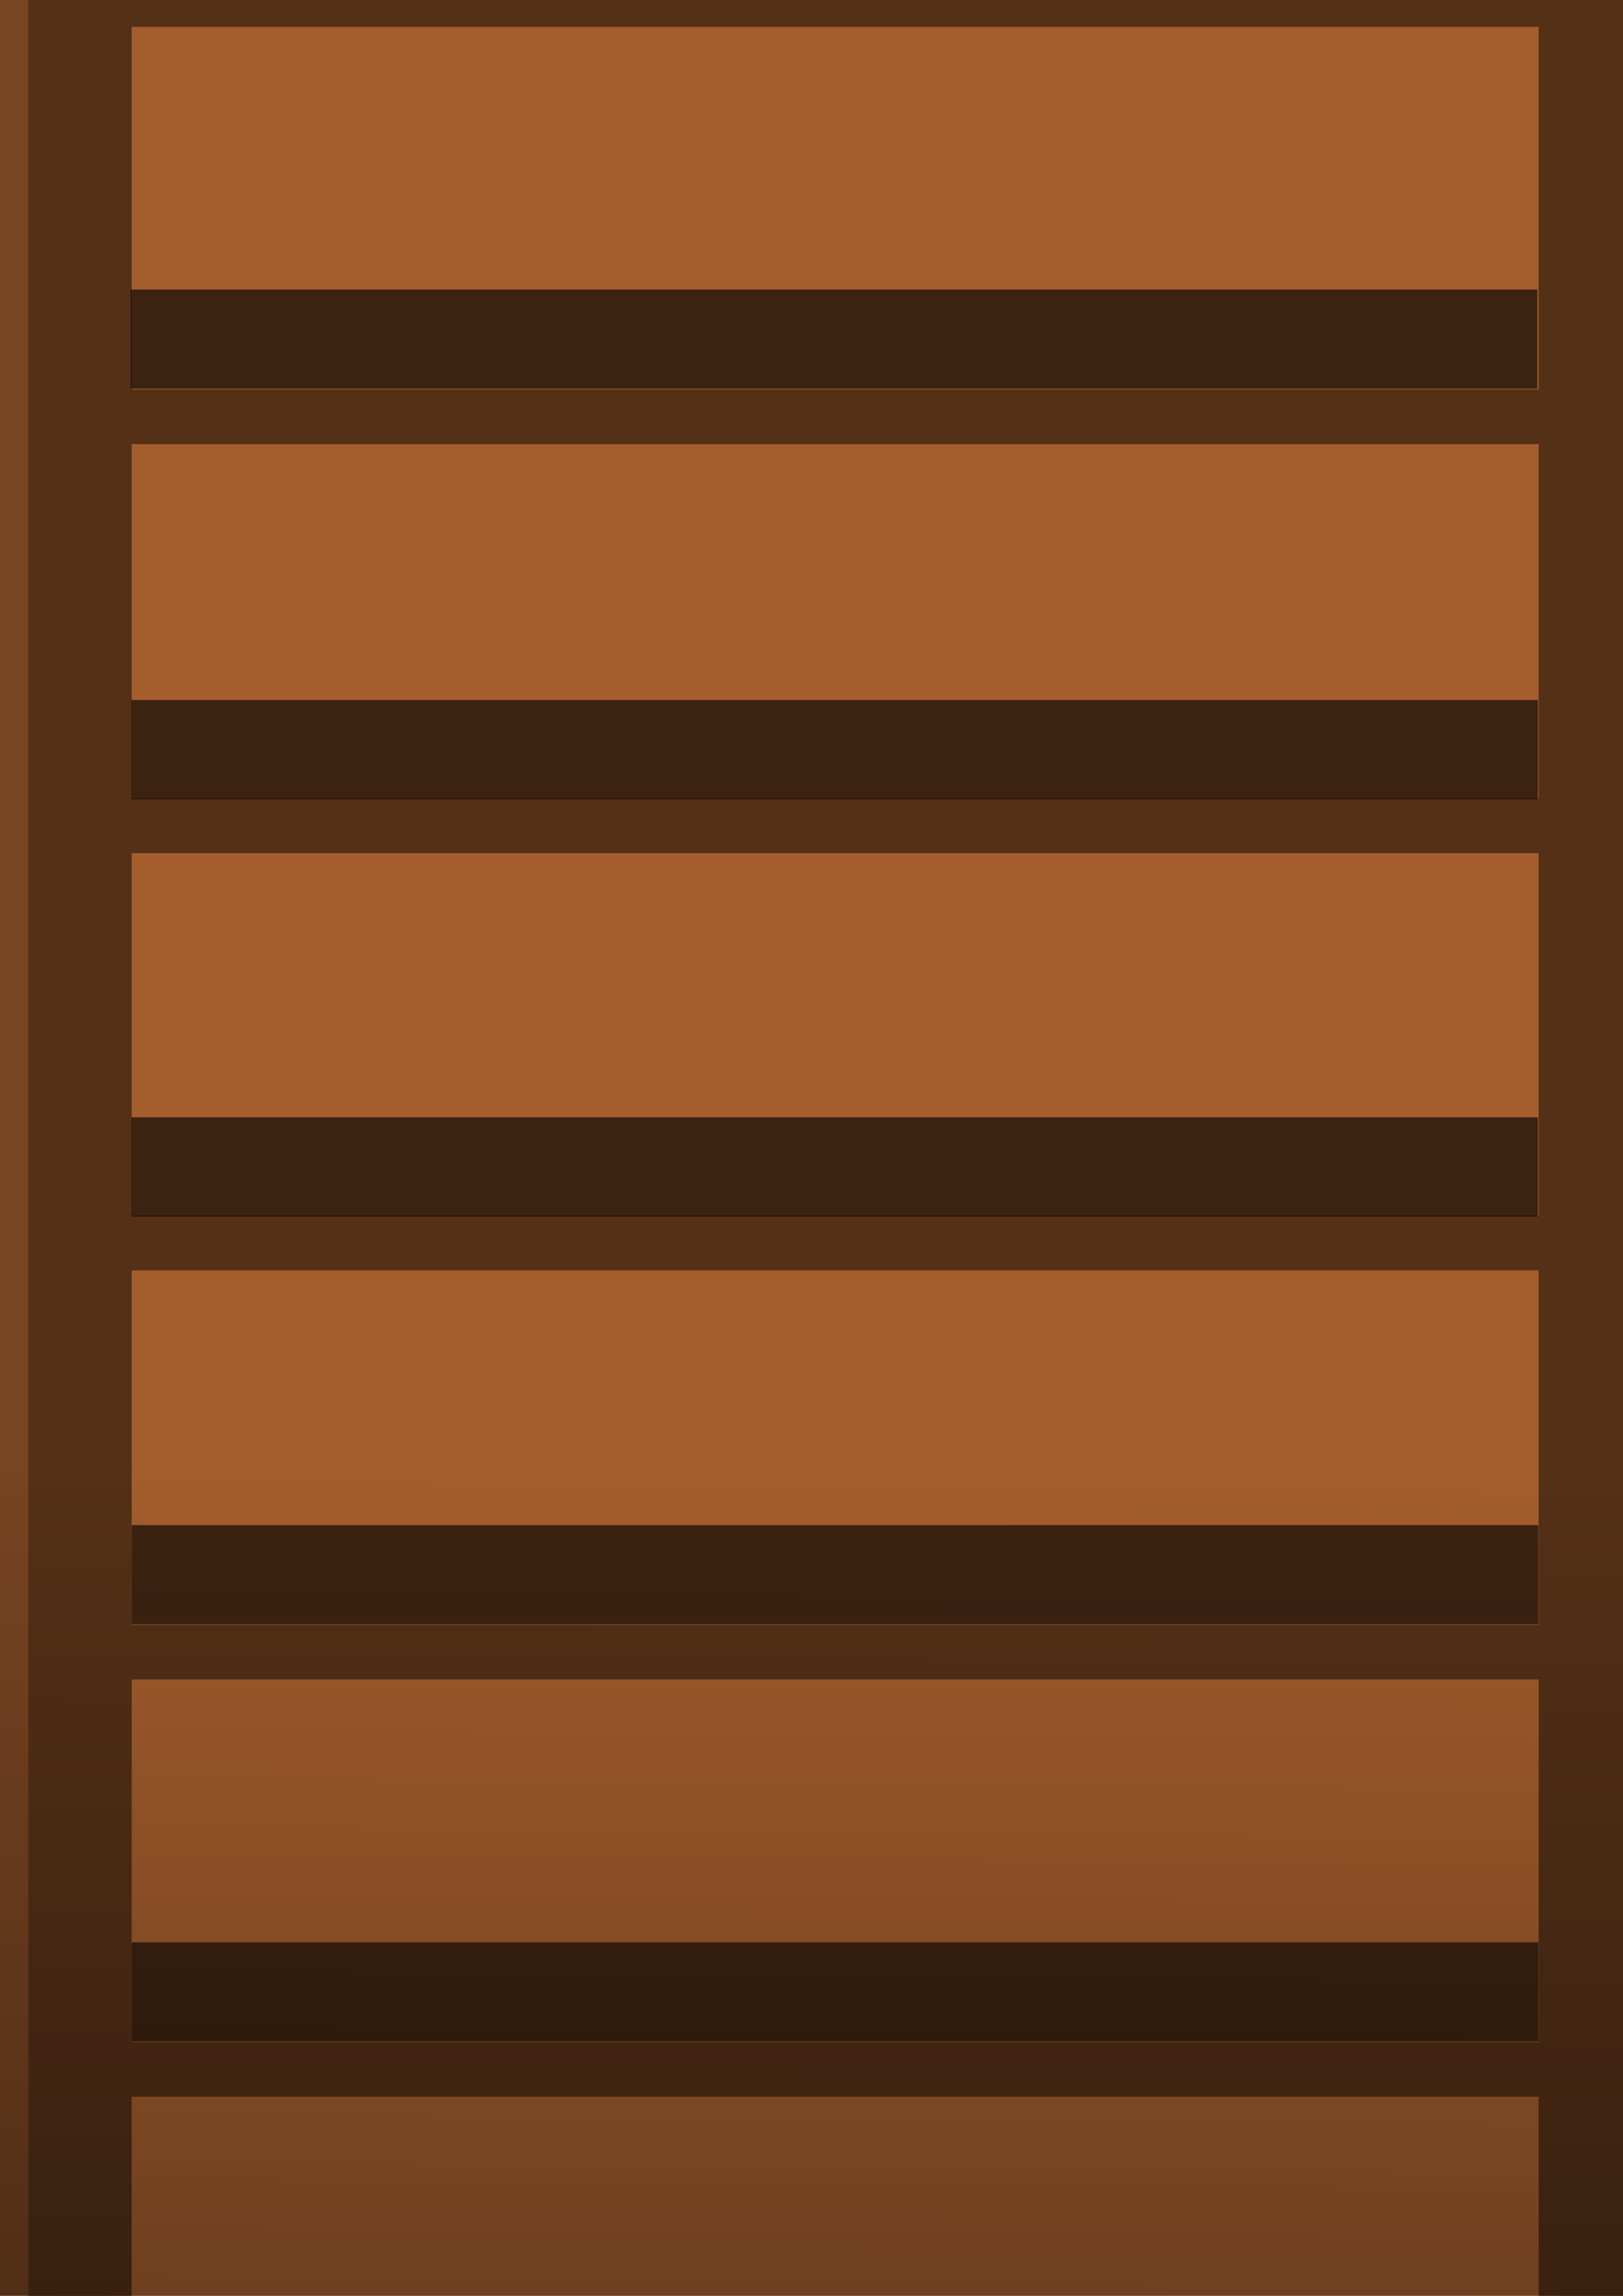 <?xml version="1.0" encoding="UTF-8" standalone="no"?>
<!-- Created with Inkscape (http://www.inkscape.org/) -->

<svg
   xmlns:dc="http://purl.org/dc/elements/1.1/"
   xmlns:cc="http://creativecommons.org/ns#"
   xmlns:rdf="http://www.w3.org/1999/02/22-rdf-syntax-ns#"
   xmlns:svg="http://www.w3.org/2000/svg"
   xmlns="http://www.w3.org/2000/svg"
   xmlns:xlink="http://www.w3.org/1999/xlink"
   xmlns:sodipodi="http://sodipodi.sourceforge.net/DTD/sodipodi-0.dtd"
   xmlns:inkscape="http://www.inkscape.org/namespaces/inkscape"
   width="210mm"
   height="297mm"
   viewBox="0 0 210 297"
   version="1.1"
   id="svg825"
   inkscape:version="0.92.4 (5da689c313, 2019-01-14)"
   sodipodi:docname="stairs.svg">
  <defs
     id="defs819">
    <linearGradient
       inkscape:collect="always"
       id="linearGradient1444">
      <stop
         style="stop-color:#000000;stop-opacity:1;"
         offset="0"
         id="stop1440" />
      <stop
         style="stop-color:#000000;stop-opacity:0;"
         offset="1"
         id="stop1442" />
    </linearGradient>
    <linearGradient
       inkscape:collect="always"
       xlink:href="#linearGradient1444"
       id="linearGradient1446"
       x1="-502.559"
       y1="108.201"
       x2="-30.531"
       y2="108.216"
       gradientUnits="userSpaceOnUse"
       gradientTransform="matrix(0.71,0,0,1,-166.993,0.052)" />
  </defs>
  <sodipodi:namedview
     id="base"
     pagecolor="#ffffff"
     bordercolor="#666666"
     borderopacity="1.0"
     inkscape:pageopacity="0.0"
     inkscape:pageshadow="2"
     inkscape:zoom="0.175"
     inkscape:cx="341.2132"
     inkscape:cy="367.13251"
     inkscape:document-units="mm"
     inkscape:current-layer="layer1"
     showgrid="false"
     inkscape:window-width="1820"
     inkscape:window-height="1058"
     inkscape:window-x="92"
     inkscape:window-y="-8"
     inkscape:window-maximized="1" />
  <g
     inkscape:label="Layer 1"
     inkscape:groupmode="layer"
     id="layer1">
    <rect
       style="opacity:1;fill:#a45d2d;fill-opacity:1;fill-rule:nonzero;stroke:#543017;stroke-width:7.065;stroke-linecap:round;stroke-linejoin:miter;stroke-miterlimit:4;stroke-dasharray:none;stroke-dashoffset:37;stroke-opacity:1"
       id="rect1374"
       width="194.769"
       height="53.979"
       x="10.573"
       y="-266.763" />
    <rect
       y="-213.846"
       x="10.573"
       height="53.979"
       width="194.769"
       id="rect1376"
       style="opacity:1;fill:#a45d2d;fill-opacity:1;fill-rule:nonzero;stroke:#543017;stroke-width:7.065;stroke-linecap:round;stroke-linejoin:miter;stroke-miterlimit:4;stroke-dasharray:none;stroke-dashoffset:37;stroke-opacity:1" />
    <rect
       y="-159.868"
       x="10.573"
       height="53.979"
       width="194.769"
       id="rect1378"
       style="opacity:1;fill:#a45d2d;fill-opacity:1;fill-rule:nonzero;stroke:#543017;stroke-width:7.065;stroke-linecap:round;stroke-linejoin:miter;stroke-miterlimit:4;stroke-dasharray:none;stroke-dashoffset:37;stroke-opacity:1" />
    <rect
       style="opacity:1;fill:#a45d2d;fill-opacity:1;fill-rule:nonzero;stroke:#543017;stroke-width:7.065;stroke-linecap:round;stroke-linejoin:miter;stroke-miterlimit:4;stroke-dasharray:none;stroke-dashoffset:37;stroke-opacity:1"
       id="rect1380"
       width="194.769"
       height="53.979"
       x="10.573"
       y="-106.952" />
    <rect
       y="-52.973"
       x="10.573"
       height="53.979"
       width="194.769"
       id="rect1382"
       style="opacity:1;fill:#a45d2d;fill-opacity:1;fill-rule:nonzero;stroke:#543017;stroke-width:7.065;stroke-linecap:round;stroke-linejoin:miter;stroke-miterlimit:4;stroke-dasharray:none;stroke-dashoffset:37;stroke-opacity:1" />
    <rect
       style="opacity:1;fill:#a45d2d;fill-opacity:1;fill-rule:nonzero;stroke:#543017;stroke-width:7.065;stroke-linecap:round;stroke-linejoin:miter;stroke-miterlimit:4;stroke-dasharray:none;stroke-dashoffset:37;stroke-opacity:1"
       id="rect1384"
       width="194.769"
       height="53.979"
       x="10.573"
       y="-0.057" />
    <rect
       style="opacity:1;fill:#a45d2d;fill-opacity:1;fill-rule:nonzero;stroke:#543017;stroke-width:7.065;stroke-linecap:round;stroke-linejoin:miter;stroke-miterlimit:4;stroke-dasharray:none;stroke-dashoffset:37;stroke-opacity:1"
       id="rect1386"
       width="194.769"
       height="53.979"
       x="10.573"
       y="53.921" />
    <rect
       y="106.837"
       x="10.573"
       height="53.979"
       width="194.769"
       id="rect1388"
       style="opacity:1;fill:#a45d2d;fill-opacity:1;fill-rule:nonzero;stroke:#543017;stroke-width:7.065;stroke-linecap:round;stroke-linejoin:miter;stroke-miterlimit:4;stroke-dasharray:none;stroke-dashoffset:37;stroke-opacity:1" />
    <rect
       y="160.816"
       x="10.573"
       height="53.979"
       width="194.769"
       id="rect1390"
       style="opacity:1;fill:#a45d2d;fill-opacity:1;fill-rule:nonzero;stroke:#543017;stroke-width:7.065;stroke-linecap:round;stroke-linejoin:miter;stroke-miterlimit:4;stroke-dasharray:none;stroke-dashoffset:37;stroke-opacity:1" />
    <rect
       style="opacity:1;fill:#a45d2d;fill-opacity:1;fill-rule:nonzero;stroke:#543017;stroke-width:7.065;stroke-linecap:round;stroke-linejoin:miter;stroke-miterlimit:4;stroke-dasharray:none;stroke-dashoffset:37;stroke-opacity:1"
       id="rect1392"
       width="194.769"
       height="53.979"
       x="10.573"
       y="213.732" />
    <rect
       style="opacity:1;fill:#a45d2d;fill-opacity:1;fill-rule:nonzero;stroke:#543017;stroke-width:7.065;stroke-linecap:round;stroke-linejoin:miter;stroke-miterlimit:4;stroke-dasharray:none;stroke-dashoffset:37;stroke-opacity:1"
       id="rect1394"
       width="194.769"
       height="53.979"
       x="10.573"
       y="267.711" />
    <rect
       y="320.627"
       x="10.573"
       height="53.979"
       width="194.769"
       id="rect1396"
       style="opacity:1;fill:#a45d2d;fill-opacity:1;fill-rule:nonzero;stroke:#543017;stroke-width:7.065;stroke-linecap:round;stroke-linejoin:miter;stroke-miterlimit:4;stroke-dasharray:none;stroke-dashoffset:37;stroke-opacity:1" />
    <rect
       style="opacity:1;fill:#a45d2d;fill-opacity:1;fill-rule:nonzero;stroke:#543017;stroke-width:7.065;stroke-linecap:round;stroke-linejoin:miter;stroke-miterlimit:4;stroke-dasharray:none;stroke-dashoffset:37;stroke-opacity:1"
       id="rect1398"
       width="194.769"
       height="53.979"
       x="10.573"
       y="374.605" />
    <rect
       y="427.522"
       x="10.573"
       height="53.979"
       width="194.769"
       id="rect1400"
       style="opacity:1;fill:#a45d2d;fill-opacity:1;fill-rule:nonzero;stroke:#543017;stroke-width:7.065;stroke-linecap:round;stroke-linejoin:miter;stroke-miterlimit:4;stroke-dasharray:none;stroke-dashoffset:37;stroke-opacity:1" />
    <rect
       y="481.5"
       x="10.573"
       height="53.979"
       width="194.769"
       id="rect1402"
       style="opacity:1;fill:#a45d2d;fill-opacity:1;fill-rule:nonzero;stroke:#543017;stroke-width:7.065;stroke-linecap:round;stroke-linejoin:miter;stroke-miterlimit:4;stroke-dasharray:none;stroke-dashoffset:37;stroke-opacity:1" />
    <rect
       style="opacity:1;fill:#784421;fill-opacity:1;fill-rule:nonzero;stroke:#543017;stroke-width:13.381;stroke-linecap:round;stroke-linejoin:round;stroke-miterlimit:4;stroke-dasharray:none;stroke-dashoffset:37;stroke-opacity:1"
       id="rect1370"
       width="26.16"
       height="849.089"
       x="-15.812"
       y="-284.45" />
    <rect
       y="-284.45"
       x="205.778"
       height="849.089"
       width="26.16"
       id="rect1372"
       style="opacity:1;fill:#784421;fill-opacity:1;fill-rule:nonzero;stroke:#543017;stroke-width:13.381;stroke-linecap:round;stroke-linejoin:round;stroke-miterlimit:4;stroke-dasharray:none;stroke-dashoffset:37;stroke-opacity:1" />
    <rect
       style="opacity:1;fill:url(#linearGradient1446);fill-opacity:1;fill-rule:nonzero;stroke:none;stroke-width:6.347;stroke-linecap:round;stroke-linejoin:miter;stroke-miterlimit:4;stroke-dasharray:none;stroke-dashoffset:37;stroke-opacity:1"
       id="rect1406"
       width="385.253"
       height="265.899"
       x="-573.924"
       y="-24.685"
       transform="matrix(3.0879355e-4,-1,1,0.008,0,0)" />
    <rect
       style="opacity:1;fill:#000000;fill-opacity:0.631;fill-rule:nonzero;stroke:none;stroke-width:6.581;stroke-linecap:round;stroke-linejoin:miter;stroke-miterlimit:4;stroke-dasharray:none;stroke-dashoffset:37;stroke-opacity:1"
       id="rect1448"
       width="181.992"
       height="12.829"
       x="16.925"
       y="-230.266" />
    <rect
       y="-176.292"
       x="16.925"
       height="12.829"
       width="181.992"
       id="rect1450"
       style="opacity:1;fill:#000000;fill-opacity:0.631;fill-rule:nonzero;stroke:none;stroke-width:6.581;stroke-linecap:round;stroke-linejoin:miter;stroke-miterlimit:4;stroke-dasharray:none;stroke-dashoffset:37;stroke-opacity:1" />
    <rect
       y="-123.183"
       x="16.999"
       height="12.829"
       width="181.992"
       id="rect1452"
       style="opacity:1;fill:#000000;fill-opacity:0.631;fill-rule:nonzero;stroke:none;stroke-width:6.581;stroke-linecap:round;stroke-linejoin:miter;stroke-miterlimit:4;stroke-dasharray:none;stroke-dashoffset:37;stroke-opacity:1" />
    <rect
       style="opacity:1;fill:#000000;fill-opacity:0.631;fill-rule:nonzero;stroke:none;stroke-width:6.581;stroke-linecap:round;stroke-linejoin:miter;stroke-miterlimit:4;stroke-dasharray:none;stroke-dashoffset:37;stroke-opacity:1"
       id="rect1454"
       width="181.992"
       height="12.829"
       x="16.999"
       y="-69.208" />
    <rect
       y="-16.521"
       x="16.925"
       height="12.829"
       width="181.992"
       id="rect1456"
       style="opacity:1;fill:#000000;fill-opacity:0.631;fill-rule:nonzero;stroke:none;stroke-width:6.581;stroke-linecap:round;stroke-linejoin:miter;stroke-miterlimit:4;stroke-dasharray:none;stroke-dashoffset:37;stroke-opacity:1" />
    <rect
       style="opacity:1;fill:#000000;fill-opacity:0.631;fill-rule:nonzero;stroke:none;stroke-width:6.581;stroke-linecap:round;stroke-linejoin:miter;stroke-miterlimit:4;stroke-dasharray:none;stroke-dashoffset:37;stroke-opacity:1"
       id="rect1458"
       width="181.992"
       height="12.829"
       x="16.925"
       y="37.454" />
    <rect
       style="opacity:1;fill:#000000;fill-opacity:0.631;fill-rule:nonzero;stroke:none;stroke-width:6.581;stroke-linecap:round;stroke-linejoin:miter;stroke-miterlimit:4;stroke-dasharray:none;stroke-dashoffset:37;stroke-opacity:1"
       id="rect1460"
       width="181.992"
       height="12.829"
       x="16.999"
       y="90.563" />
    <rect
       y="144.537"
       x="16.999"
       height="12.829"
       width="181.992"
       id="rect1462"
       style="opacity:1;fill:#000000;fill-opacity:0.631;fill-rule:nonzero;stroke:none;stroke-width:6.581;stroke-linecap:round;stroke-linejoin:miter;stroke-miterlimit:4;stroke-dasharray:none;stroke-dashoffset:37;stroke-opacity:1" />
    <rect
       style="opacity:1;fill:#000000;fill-opacity:0.631;fill-rule:nonzero;stroke:none;stroke-width:6.581;stroke-linecap:round;stroke-linejoin:miter;stroke-miterlimit:4;stroke-dasharray:none;stroke-dashoffset:37;stroke-opacity:1"
       id="rect1464"
       width="181.992"
       height="12.829"
       x="17.055"
       y="197.295" />
    <rect
       y="251.269"
       x="17.055"
       height="12.829"
       width="181.992"
       id="rect1466"
       style="opacity:1;fill:#000000;fill-opacity:0.631;fill-rule:nonzero;stroke:none;stroke-width:6.581;stroke-linecap:round;stroke-linejoin:miter;stroke-miterlimit:4;stroke-dasharray:none;stroke-dashoffset:37;stroke-opacity:1" />
    <rect
       y="304.379"
       x="17.128"
       height="12.829"
       width="181.992"
       id="rect1468"
       style="opacity:1;fill:#000000;fill-opacity:0.631;fill-rule:nonzero;stroke:none;stroke-width:6.581;stroke-linecap:round;stroke-linejoin:miter;stroke-miterlimit:4;stroke-dasharray:none;stroke-dashoffset:37;stroke-opacity:1" />
    <rect
       style="opacity:1;fill:#000000;fill-opacity:0.631;fill-rule:nonzero;stroke:none;stroke-width:6.581;stroke-linecap:round;stroke-linejoin:miter;stroke-miterlimit:4;stroke-dasharray:none;stroke-dashoffset:37;stroke-opacity:1"
       id="rect1470"
       width="181.992"
       height="12.829"
       x="17.128"
       y="358.353" />
    <rect
       style="opacity:1;fill:#000000;fill-opacity:0.631;fill-rule:nonzero;stroke:none;stroke-width:6.581;stroke-linecap:round;stroke-linejoin:miter;stroke-miterlimit:4;stroke-dasharray:none;stroke-dashoffset:37;stroke-opacity:1"
       id="rect1472"
       width="181.992"
       height="12.829"
       x="16.829"
       y="411.161" />
    <rect
       style="opacity:1;fill:#000000;fill-opacity:0.631;fill-rule:nonzero;stroke:none;stroke-width:6.581;stroke-linecap:round;stroke-linejoin:miter;stroke-miterlimit:4;stroke-dasharray:none;stroke-dashoffset:37;stroke-opacity:1"
       id="rect1474"
       width="181.992"
       height="12.829"
       x="16.903"
       y="464.27" />
    <rect
       y="518.245"
       x="16.903"
       height="12.829"
       width="181.992"
       id="rect1476"
       style="opacity:1;fill:#000000;fill-opacity:0.631;fill-rule:nonzero;stroke:none;stroke-width:6.581;stroke-linecap:round;stroke-linejoin:miter;stroke-miterlimit:4;stroke-dasharray:none;stroke-dashoffset:37;stroke-opacity:1" />
  </g>
</svg>
